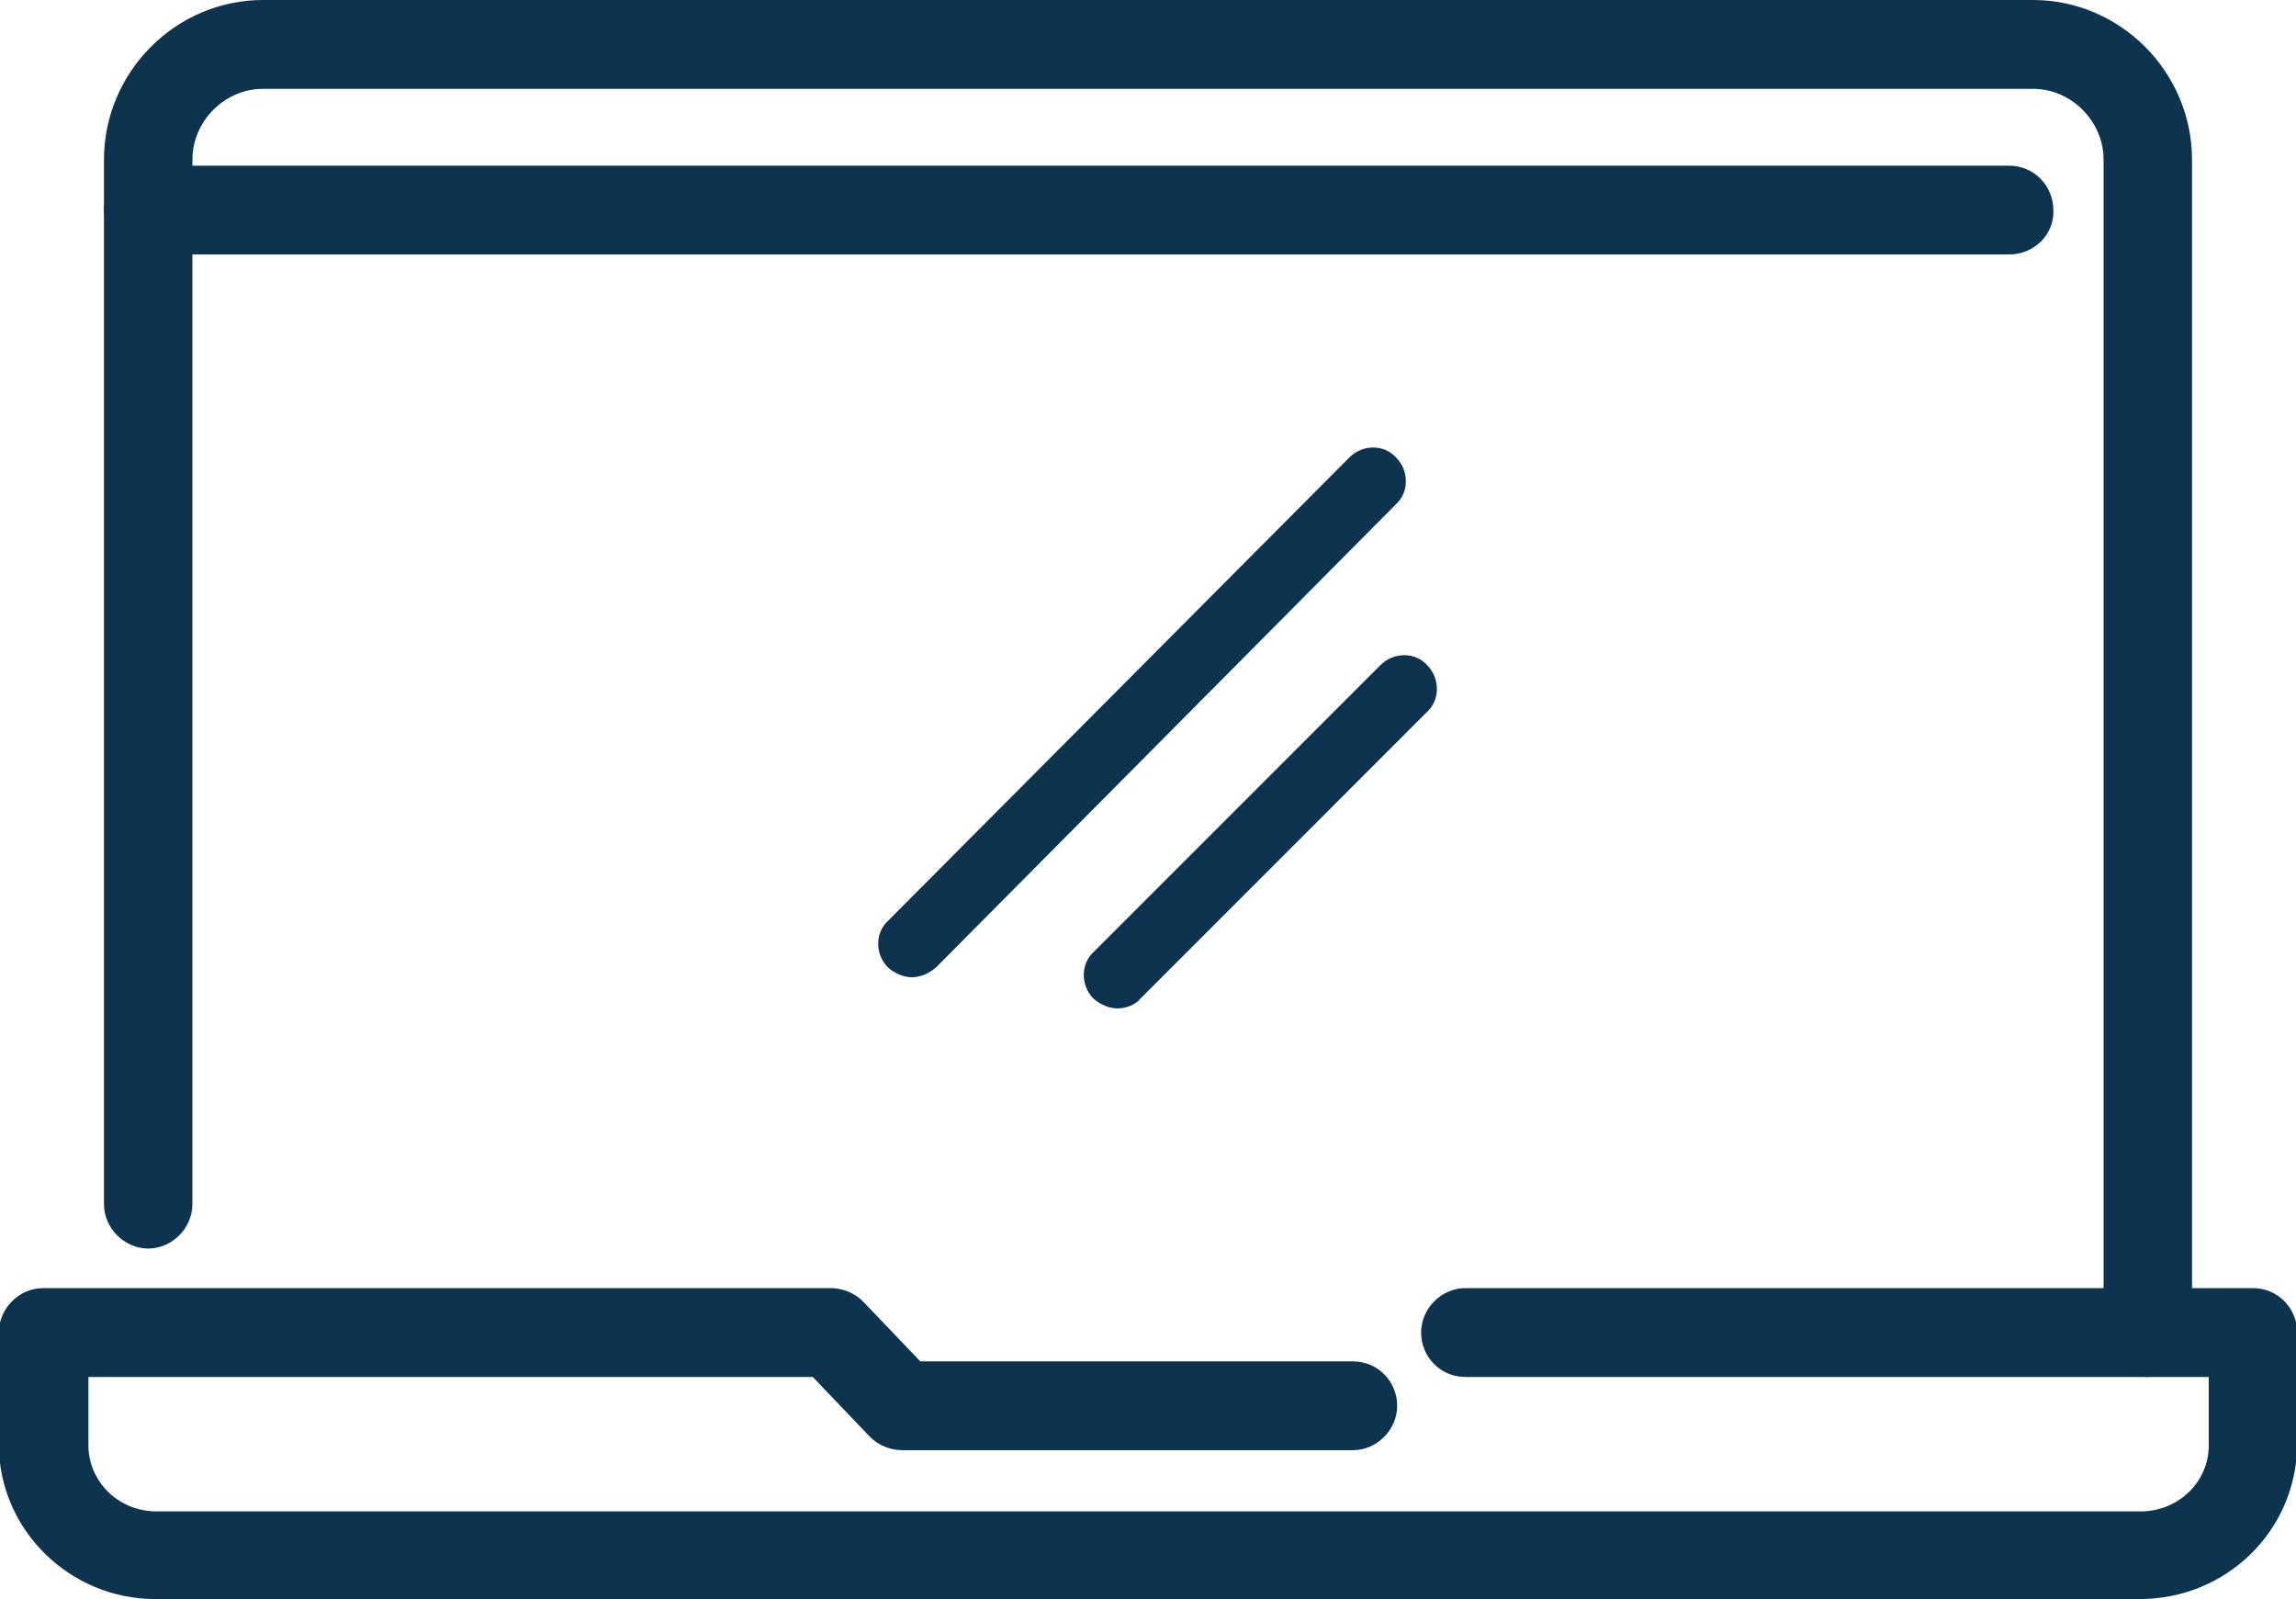 <svg width="56" height="39" viewBox="0 0 56 39" fill="none" xmlns="http://www.w3.org/2000/svg">
<g clip-path="url(#clip0_330_992)">
<path d="M52.181 39H3.79C1.691 39 -0.029 37.302 -0.029 35.223V32.5C-0.029 31.914 0.466 31.416 1.049 31.416H20.26C20.552 31.416 20.843 31.534 21.047 31.739L22.447 33.203H32.999C33.612 33.203 34.078 33.7 34.078 34.286C34.078 34.871 33.583 35.369 32.999 35.369H22.009C21.718 35.369 21.426 35.252 21.222 35.047L19.823 33.583H2.157V35.252C2.157 36.13 2.886 36.862 3.819 36.862H52.21C53.114 36.862 53.872 36.16 53.872 35.252V33.583H35.74C35.127 33.583 34.661 33.085 34.661 32.5C34.661 31.914 35.157 31.416 35.74 31.416H54.95C55.563 31.416 56.029 31.914 56.029 32.5V35.252C56 37.331 54.309 39 52.181 39Z" fill="#0E334F"/>
<path d="M52.385 33.583C51.773 33.583 51.307 33.086 51.307 32.5V3.894C51.307 2.957 50.52 2.167 49.587 2.167H6.413C5.48 2.167 4.693 2.957 4.693 3.894V29.367C4.693 29.953 4.198 30.451 3.615 30.451C3.032 30.451 2.536 29.953 2.536 29.367V3.894C2.536 1.757 4.285 0 6.413 0H49.587C51.715 0 53.464 1.757 53.464 3.894V32.5C53.464 33.115 52.997 33.583 52.385 33.583Z" fill="#0E334F"/>
<path d="M49.004 6.207H3.615C3.032 6.207 2.536 5.709 2.536 5.124C2.536 4.538 3.032 4.041 3.615 4.041H49.004C49.616 4.041 50.082 4.538 50.082 5.124C50.111 5.709 49.616 6.207 49.004 6.207Z" fill="#0E334F"/>
<path d="M22.243 23.834C22.038 23.834 21.834 23.746 21.66 23.599C21.339 23.277 21.339 22.75 21.66 22.457L32.912 11.156C33.233 10.834 33.757 10.834 34.049 11.156C34.37 11.478 34.37 12.005 34.049 12.297L22.826 23.599C22.651 23.746 22.447 23.834 22.243 23.834Z" fill="#0E334F"/>
<path d="M27.257 24.594C27.053 24.594 26.849 24.507 26.674 24.36C26.353 24.038 26.353 23.511 26.674 23.218L33.67 16.221C33.991 15.899 34.515 15.899 34.807 16.221C35.127 16.543 35.127 17.07 34.807 17.362L27.811 24.36C27.694 24.507 27.461 24.594 27.257 24.594Z" fill="#0E334F"/>
</g>
<defs>
<clipPath id="clip0_330_992">
<rect width="56" height="39" fill="white"/>
</clipPath>
</defs>
</svg>
